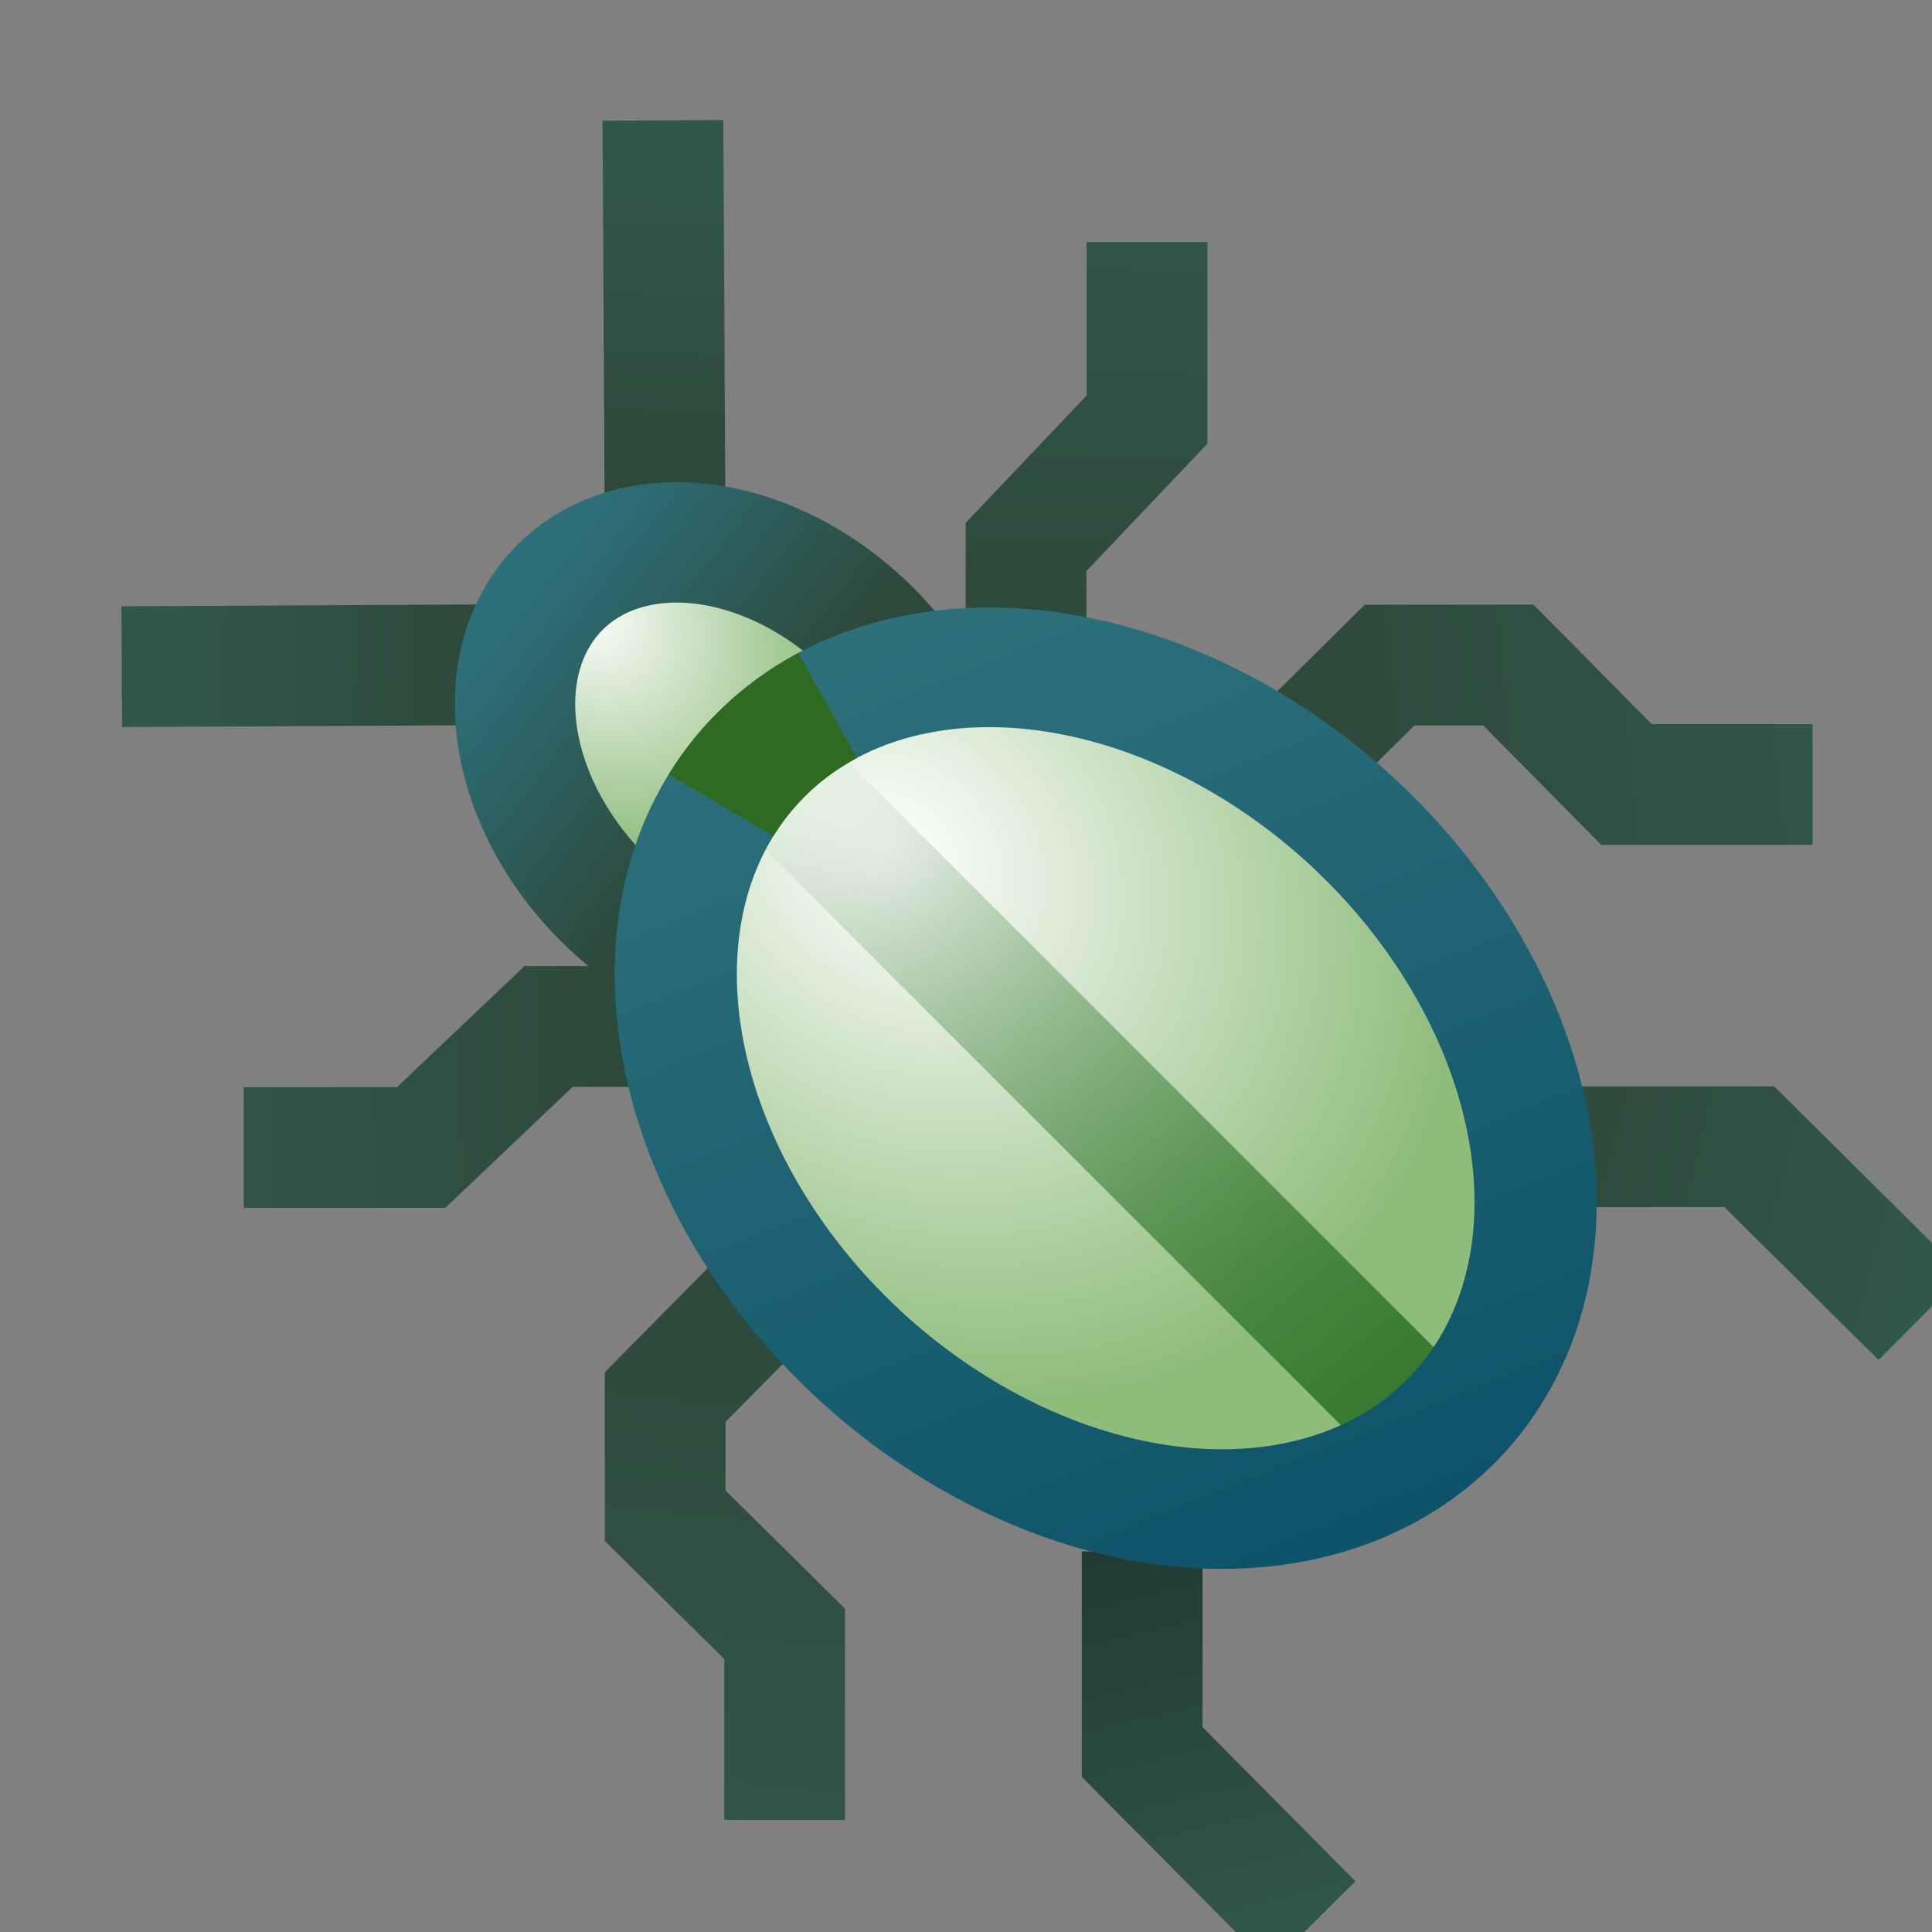 <?xml version="1.0" encoding="UTF-8" standalone="no"?>
<!-- Created with Inkscape (http://www.inkscape.org/) -->

<svg
   xmlns:dc="http://purl.org/dc/elements/1.1/"
   xmlns:cc="http://creativecommons.org/ns#"
   xmlns:rdf="http://www.w3.org/1999/02/22-rdf-syntax-ns#"
   xmlns:svg="http://www.w3.org/2000/svg"
   xmlns="http://www.w3.org/2000/svg"
   xmlns:xlink="http://www.w3.org/1999/xlink"
   xmlns:sodipodi="http://sodipodi.sourceforge.net/DTD/sodipodi-0.dtd"
   xmlns:inkscape="http://www.inkscape.org/namespaces/inkscape"
   width="16"
   height="16"
   id="svg2"
   version="1.1"
   inkscape:version="0.91 r13725"
   sodipodi:docname="debug_suite.svg">
  <rect width="100%" height="100%" fill="#808080" stroke="none"/>
  <defs
     id="defs4">
    <linearGradient
       id="linearGradient4515">
      <stop
         id="stop4517"
         offset="0"
         style="stop-color:#ffffff;stop-opacity:1;" />
      <stop
         id="stop4519"
         offset="1"
         style="stop-color:#8ebc7b;stop-opacity:1" />
    </linearGradient>
    <linearGradient
       id="linearGradient4490"
       inkscape:collect="always">
      <stop
         id="stop4492"
         offset="0"
         style="stop-color:#2d493b;stop-opacity:1;" />
      <stop
         id="stop4494"
         offset="1"
         style="stop-color:#31564a;stop-opacity:1" />
    </linearGradient>
    <linearGradient
       id="linearGradient4484"
       inkscape:collect="always">
      <stop
         id="stop4486"
         offset="0"
         style="stop-color:#2d493b;stop-opacity:1;" />
      <stop
         id="stop4488"
         offset="1"
         style="stop-color:#31564a;stop-opacity:1" />
    </linearGradient>
    <linearGradient
       id="linearGradient4478"
       inkscape:collect="always">
      <stop
         id="stop4480"
         offset="0"
         style="stop-color:#2d493b;stop-opacity:1;" />
      <stop
         id="stop4482"
         offset="1"
         style="stop-color:#31564a;stop-opacity:1" />
    </linearGradient>
    <linearGradient
       id="linearGradient4472"
       inkscape:collect="always">
      <stop
         id="stop4474"
         offset="0"
         style="stop-color:#2d493b;stop-opacity:1;" />
      <stop
         id="stop4476"
         offset="1"
         style="stop-color:#31564a;stop-opacity:1" />
    </linearGradient>
    <linearGradient
       id="linearGradient4258"
       inkscape:collect="always">
      <stop
         id="stop4260"
         offset="0"
         style="stop-color:#387a31;stop-opacity:1" />
      <stop
         id="stop4262"
         offset="1"
         style="stop-color:#397b3b;stop-opacity:0;" />
    </linearGradient>
    <linearGradient
       id="linearGradient4252"
       inkscape:collect="always">
      <stop
         id="stop4254"
         offset="0"
         style="stop-color:#0d5269;stop-opacity:1" />
      <stop
         id="stop4256"
         offset="1"
         style="stop-color:#2d707c;stop-opacity:1" />
    </linearGradient>
    <linearGradient
       id="linearGradient4246"
       inkscape:collect="always">
      <stop
         id="stop4248"
         offset="0"
         style="stop-color:#2d493b;stop-opacity:1;" />
      <stop
         id="stop4250"
         offset="1"
         style="stop-color:#2d707c;stop-opacity:1" />
    </linearGradient>
    <linearGradient
       inkscape:collect="always"
       id="linearGradient12717-5-0-4-3">
      <stop
         style="stop-color:#ffffff;stop-opacity:1"
         offset="0"
         id="stop12719-6-3-0-0" />
      <stop
         style="stop-color:#8ebc7b;stop-opacity:1"
         offset="1"
         id="stop12721-9-4-5-0" />
    </linearGradient>
    <linearGradient
       inkscape:collect="always"
       xlink:href="#linearGradient12862-1-8-7-9"
       id="linearGradient12876-4-0-6-3"
       x1="674.847"
       y1="180.64"
       x2="675.203"
       y2="166.792"
       gradientUnits="userSpaceOnUse" />
    <linearGradient
       inkscape:collect="always"
       id="linearGradient12862-1-8-7-9">
      <stop
         style="stop-color:#2d493b;stop-opacity:1;"
         offset="0"
         id="stop12864-3-6-2-8" />
      <stop
         style="stop-color:#296c79;stop-opacity:1"
         offset="1"
         id="stop12866-4-9-5-0" />
    </linearGradient>
    <linearGradient
       inkscape:collect="always"
       xlink:href="#linearGradient12862-1-8-7-1"
       id="linearGradient12878-2-7-1-1"
       x1="413.011"
       y1="366.601"
       x2="429.949"
       y2="364.922"
       gradientUnits="userSpaceOnUse"
       gradientTransform="matrix(1,0,0,1.127,264.638,-229.516)" />
    <linearGradient
       inkscape:collect="always"
       id="linearGradient12862-1-8-7-1">
      <stop
         style="stop-color:#2d493b;stop-opacity:1;"
         offset="0"
         id="stop12864-3-6-2-9" />
      <stop
         style="stop-color:#296c79;stop-opacity:1"
         offset="1"
         id="stop12866-4-9-5-1" />
    </linearGradient>
    <linearGradient
       inkscape:collect="always"
       xlink:href="#linearGradient12862-1-8-7-96"
       id="linearGradient12880-3-5-6-6"
       x1="420.524"
       y1="378.799"
       x2="432.865"
       y2="381.804"
       gradientUnits="userSpaceOnUse"
       gradientTransform="matrix(1,0,0,1.127,264.638,-229.516)" />
    <linearGradient
       inkscape:collect="always"
       id="linearGradient12862-1-8-7-96">
      <stop
         style="stop-color:#2d493b;stop-opacity:1;"
         offset="0"
         id="stop12864-3-6-2-86" />
      <stop
         style="stop-color:#296c79;stop-opacity:1"
         offset="1"
         id="stop12866-4-9-5-8" />
    </linearGradient>
    <linearGradient
       inkscape:collect="always"
       xlink:href="#linearGradient12862-1-8-7-7"
       id="linearGradient12868-4-7-0-0"
       x1="396.01"
       y1="359.49"
       x2="396.211"
       y2="350.946"
       gradientUnits="userSpaceOnUse"
       gradientTransform="matrix(1,0,0,1.127,265.198,-229.452)" />
    <linearGradient
       inkscape:collect="always"
       id="linearGradient12862-1-8-7-7">
      <stop
         style="stop-color:#2d493b;stop-opacity:1;"
         offset="0"
         id="stop12864-3-6-2-1" />
      <stop
         style="stop-color:#296c79;stop-opacity:1"
         offset="1"
         id="stop12866-4-9-5-12" />
    </linearGradient>
    <linearGradient
       y2="381.804"
       x2="432.865"
       y1="378.799"
       x1="420.524"
       gradientTransform="matrix(0,0.279,0.279,0,-96.393,-104.738)"
       gradientUnits="userSpaceOnUse"
       id="linearGradient3881-0"
       xlink:href="#linearGradient12862-1-8-7-96-9"
       inkscape:collect="always" />
    <linearGradient
       inkscape:collect="always"
       id="linearGradient12862-1-8-7-96-9">
      <stop
         style="stop-color:#203932;stop-opacity:1"
         offset="0"
         id="stop12864-3-6-2-86-2" />
      <stop
         style="stop-color:#31564a;stop-opacity:1"
         offset="1"
         id="stop12866-4-9-5-8-9" />
    </linearGradient>
    <linearGradient
       inkscape:collect="always"
       xlink:href="#linearGradient12862-1-8-7-75"
       id="linearGradient12880-3-5-6-9"
       x1="420.524"
       y1="378.799"
       x2="432.865"
       y2="381.804"
       gradientUnits="userSpaceOnUse"
       gradientTransform="matrix(1,0,0,1.127,264.638,-229.516)" />
    <linearGradient
       inkscape:collect="always"
       id="linearGradient12862-1-8-7-75">
      <stop
         style="stop-color:#2d493b;stop-opacity:1;"
         offset="0"
         id="stop12864-3-6-2-4" />
      <stop
         style="stop-color:#296c79;stop-opacity:1"
         offset="1"
         id="stop12866-4-9-5-16" />
    </linearGradient>
    <linearGradient
       inkscape:collect="always"
       xlink:href="#linearGradient4478"
       id="linearGradient12878-2-7-1-2"
       x1="413.011"
       y1="366.601"
       x2="429.949"
       y2="364.922"
       gradientUnits="userSpaceOnUse"
       gradientTransform="matrix(0.279,0,0,0.279,-104.761,-96.355)" />
    <linearGradient
       y2="364.922"
       x2="429.949"
       y1="366.601"
       x1="413.011"
       gradientTransform="matrix(0,0.279,0.279,0,-96.353,-104.7)"
       gradientUnits="userSpaceOnUse"
       id="linearGradient3847-1"
       xlink:href="#linearGradient12862-1-8-7-1-9"
       inkscape:collect="always" />
    <linearGradient
       inkscape:collect="always"
       id="linearGradient12862-1-8-7-1-9">
      <stop
         style="stop-color:#2d493b;stop-opacity:1;"
         offset="0"
         id="stop12864-3-6-2-9-6" />
      <stop
         style="stop-color:#31564a;stop-opacity:1"
         offset="1"
         id="stop12866-4-9-5-1-4" />
    </linearGradient>
    <linearGradient
       gradientTransform="matrix(0,0.279,0.248,0,-39.521,-178.6)"
       y2="166.792"
       x2="675.203"
       y1="180.64"
       x1="674.847"
       gradientUnits="userSpaceOnUse"
       id="linearGradient3813-8"
       xlink:href="#linearGradient12862-1-8-7-9-7"
       inkscape:collect="always" />
    <linearGradient
       inkscape:collect="always"
       id="linearGradient12862-1-8-7-9-7">
      <stop
         style="stop-color:#2d493b;stop-opacity:1;"
         offset="0"
         id="stop12864-3-6-2-8-0" />
      <stop
         style="stop-color:#31564a;stop-opacity:1"
         offset="1"
         id="stop12866-4-9-5-0-6" />
    </linearGradient>
    <linearGradient
       gradientTransform="matrix(0.279,0,0,0.248,-178.604,-39.534)"
       inkscape:collect="always"
       xlink:href="#linearGradient4484"
       id="linearGradient12876-4-0-6-7"
       x1="674.847"
       y1="180.64"
       x2="675.203"
       y2="166.792"
       gradientUnits="userSpaceOnUse" />
    <linearGradient
       inkscape:collect="always"
       xlink:href="#linearGradient4490"
       id="linearGradient12868-4-7-0-8"
       x1="396.01"
       y1="359.49"
       x2="396.211"
       y2="350.946"
       gradientUnits="userSpaceOnUse"
       gradientTransform="matrix(0.279,0,0,0.279,-104.605,-96.339)" />
    <linearGradient
       y2="350.946"
       x2="396.211"
       y1="359.49"
       x1="396.01"
       gradientTransform="matrix(0,-0.279,0.279,0,-96.328,115.616)"
       gradientUnits="userSpaceOnUse"
       id="linearGradient3915-6"
       xlink:href="#linearGradient12862-1-8-7-7-5"
       inkscape:collect="always" />
    <linearGradient
       inkscape:collect="always"
       id="linearGradient12862-1-8-7-7-5">
      <stop
         style="stop-color:#2d493b;stop-opacity:1;"
         offset="0"
         id="stop12864-3-6-2-1-6" />
      <stop
         style="stop-color:#31564a;stop-opacity:1"
         offset="1"
         id="stop12866-4-9-5-12-9" />
    </linearGradient>
    <linearGradient
       y2="381.804"
       x2="432.865"
       y1="378.799"
       x1="420.524"
       gradientTransform="matrix(0.279,0,0,0.279,-104.761,-96.355)"
       gradientUnits="userSpaceOnUse"
       id="linearGradient3993"
       xlink:href="#linearGradient4472"
       inkscape:collect="always" />
    <linearGradient
       inkscape:collect="always"
       xlink:href="#linearGradient4258"
       id="linearGradient4086"
       gradientUnits="userSpaceOnUse"
       gradientTransform="matrix(0.279,0,0,0.248,-178.891,996.828)"
       x1="684.116"
       y1="204.12"
       x2="666.197"
       y2="183.924" />
    <linearGradient
       y2="381.804"
       x2="432.865"
       y1="378.799"
       x1="420.524"
       gradientTransform="matrix(0.279,0,0,0.279,-104.761,-96.355)"
       gradientUnits="userSpaceOnUse"
       id="linearGradient3993-5"
       xlink:href="#linearGradient12862-1-8-7-75-5"
       inkscape:collect="always" />
    <linearGradient
       inkscape:collect="always"
       id="linearGradient12862-1-8-7-75-5">
      <stop
         style="stop-color:#2d493b;stop-opacity:1;"
         offset="0"
         id="stop12864-3-6-2-4-2" />
      <stop
         style="stop-color:#296c79;stop-opacity:1"
         offset="1"
         id="stop12866-4-9-5-16-6" />
    </linearGradient>
    <linearGradient
       inkscape:collect="always"
       xlink:href="#linearGradient4252"
       id="linearGradient4190"
       gradientUnits="userSpaceOnUse"
       x1="427.929"
       y1="447.021"
       x2="440.353"
       y2="417.261" />
    <radialGradient
       inkscape:collect="always"
       xlink:href="#linearGradient4515"
       id="radialGradient4192"
       gradientUnits="userSpaceOnUse"
       gradientTransform="matrix(1.223,-0.083,0.102,1.49,-139.873,-174.007)"
       cx="433.368"
       cy="424.341"
       fx="433.368"
       fy="424.341"
       r="12.028" />
    <radialGradient
       inkscape:collect="always"
       xlink:href="#linearGradient12717-5-0-4-3"
       id="radialGradient4194"
       gradientUnits="userSpaceOnUse"
       gradientTransform="matrix(1,0,0,1.28,0,-120.612)"
       cx="433.545"
       cy="420.75"
       fx="433.545"
       fy="420.75"
       r="12.952" />
    <linearGradient
       inkscape:collect="always"
       xlink:href="#linearGradient4246"
       id="linearGradient4196"
       gradientUnits="userSpaceOnUse"
       x1="427.53"
       y1="432.766"
       x2="425.452"
       y2="415.109" />
    <linearGradient
       inkscape:collect="always"
       xlink:href="#linearGradient4258-3"
       id="linearGradient4086-5"
       gradientUnits="userSpaceOnUse"
       gradientTransform="matrix(0.279,0,0,0.248,-178.891,996.828)"
       x1="684.116"
       y1="204.12"
       x2="666.197"
       y2="183.924" />
    <linearGradient
       id="linearGradient4258-3"
       inkscape:collect="always">
      <stop
         id="stop4260-4"
         offset="0"
         style="stop-color:#387a31;stop-opacity:1" />
      <stop
         id="stop4262-6"
         offset="1"
         style="stop-color:#397b3b;stop-opacity:0;" />
    </linearGradient>
    <linearGradient
       inkscape:collect="always"
       xlink:href="#linearGradient4252-7"
       id="linearGradient4190-8"
       gradientUnits="userSpaceOnUse"
       x1="427.929"
       y1="447.021"
       x2="440.353"
       y2="417.261" />
    <linearGradient
       id="linearGradient4252-7"
       inkscape:collect="always">
      <stop
         id="stop4254-1"
         offset="0"
         style="stop-color:#1d6279;stop-opacity:1" />
      <stop
         id="stop4256-4"
         offset="1"
         style="stop-color:#2d707c;stop-opacity:1" />
    </linearGradient>
    <linearGradient
       y2="381.804"
       x2="432.865"
       y1="378.799"
       x1="420.524"
       gradientTransform="matrix(0.279,0,0,0.279,-104.761,-96.355)"
       gradientUnits="userSpaceOnUse"
       id="linearGradient4141-2"
       xlink:href="#linearGradient4228-4"
       inkscape:collect="always" />
    <linearGradient
       id="linearGradient4228-4"
       inkscape:collect="always">
      <stop
         id="stop4230-4"
         offset="0"
         style="stop-color:#203932;stop-opacity:1" />
      <stop
         id="stop4232-0"
         offset="1"
         style="stop-color:#314e4a;stop-opacity:1" />
    </linearGradient>
    <linearGradient
       inkscape:collect="always"
       xlink:href="#linearGradient4222-4"
       id="linearGradient4094-1"
       gradientUnits="userSpaceOnUse"
       gradientTransform="matrix(0.279,0,0,0.279,-104.761,-96.355)"
       x1="400.53"
       y1="388.322"
       x2="396.946"
       y2="399.074" />
    <linearGradient
       id="linearGradient4222-4"
       inkscape:collect="always">
      <stop
         id="stop4224-9"
         offset="0"
         style="stop-color:#203c37;stop-opacity:1" />
      <stop
         id="stop4226-6"
         offset="1"
         style="stop-color:#31564a;stop-opacity:1" />
    </linearGradient>
    <linearGradient
       inkscape:collect="always"
       xlink:href="#linearGradient4216-0"
       id="linearGradient4097-3"
       gradientUnits="userSpaceOnUse"
       gradientTransform="matrix(0.279,0,0,0.279,-104.761,940.007)"
       x1="393.362"
       y1="381.155"
       x2="385.578"
       y2="388.698" />
    <linearGradient
       id="linearGradient4216-0"
       inkscape:collect="always">
      <stop
         id="stop4218-3"
         offset="0"
         style="stop-color:#233e32;stop-opacity:1" />
      <stop
         id="stop4220-8"
         offset="1"
         style="stop-color:#31564a;stop-opacity:0.865" />
    </linearGradient>
    <linearGradient
       inkscape:collect="always"
       xlink:href="#linearGradient4210-9"
       id="linearGradient4100-2"
       gradientUnits="userSpaceOnUse"
       gradientTransform="matrix(0.279,0,0,0.279,-104.761,-96.355)"
       x1="393.477"
       y1="375.175"
       x2="379.656"
       y2="371.109" />
    <linearGradient
       id="linearGradient4210-9"
       inkscape:collect="always">
      <stop
         id="stop4212-8"
         offset="0"
         style="stop-color:#284539;stop-opacity:1" />
      <stop
         id="stop4214-5"
         offset="1"
         style="stop-color:#385653;stop-opacity:1" />
    </linearGradient>
    <linearGradient
       inkscape:collect="always"
       xlink:href="#linearGradient4204-6"
       id="linearGradient4091-0"
       gradientUnits="userSpaceOnUse"
       gradientTransform="matrix(0.279,0,0,0.279,-104.761,-96.355)"
       x1="390.384"
       y1="362.8"
       x2="381.865"
       y2="360.856" />
    <linearGradient
       id="linearGradient4204-6"
       inkscape:collect="always">
      <stop
         id="stop4206-3"
         offset="0"
         style="stop-color:#28483d;stop-opacity:1" />
      <stop
         id="stop4208-8"
         offset="1"
         style="stop-color:#31564a;stop-opacity:1" />
    </linearGradient>
    <linearGradient
       inkscape:collect="always"
       xlink:href="#linearGradient4198-8"
       id="linearGradient12868-4-7-0-8-7-6"
       x1="396.01"
       y1="359.49"
       x2="396.211"
       y2="350.946"
       gradientUnits="userSpaceOnUse"
       gradientTransform="matrix(0.279,0,0,0.279,-104.605,-96.339)" />
    <linearGradient
       id="linearGradient4198-8"
       inkscape:collect="always">
      <stop
         id="stop4200-3"
         offset="0"
         style="stop-color:#2d483d;stop-opacity:1" />
      <stop
         id="stop4202-0"
         offset="1"
         style="stop-color:#38564e;stop-opacity:1" />
    </linearGradient>
    <linearGradient
       gradientTransform="matrix(0.279,0,0,0.248,-178.604,-39.534)"
       inkscape:collect="always"
       xlink:href="#linearGradient4240-5"
       id="linearGradient12876-4-0-6-7-3-6"
       x1="674.847"
       y1="180.64"
       x2="675.203"
       y2="166.792"
       gradientUnits="userSpaceOnUse" />
    <linearGradient
       id="linearGradient4240-5"
       inkscape:collect="always">
      <stop
         id="stop4242-0"
         offset="0"
         style="stop-color:#284539;stop-opacity:1" />
      <stop
         id="stop4244-3"
         offset="1"
         style="stop-color:#385653;stop-opacity:1" />
    </linearGradient>
    <linearGradient
       inkscape:collect="always"
       xlink:href="#linearGradient4234-5"
       id="linearGradient12878-2-7-1-2-8-9"
       x1="413.011"
       y1="366.601"
       x2="429.949"
       y2="364.922"
       gradientUnits="userSpaceOnUse"
       gradientTransform="matrix(0.279,0,0,0.279,-104.761,-96.355)" />
    <linearGradient
       id="linearGradient4234-5"
       inkscape:collect="always">
      <stop
         id="stop4236-7"
         offset="0"
         style="stop-color:#203932;stop-opacity:1" />
      <stop
         id="stop4238-1"
         offset="1"
         style="stop-color:#31564a;stop-opacity:1" />
    </linearGradient>
    <linearGradient
       y2="388.698"
       x2="385.578"
       y1="381.155"
       x1="393.362"
       gradientTransform="matrix(0.279,0,0,0.279,-104.761,-96.355)"
       gradientUnits="userSpaceOnUse"
       id="linearGradient4382"
       xlink:href="#linearGradient4216-0"
       inkscape:collect="always" />
  </defs>
  <sodipodi:namedview
     id="base"
     pagecolor="#ffffff"
     bordercolor="#666666"
     borderopacity="1.0"
     inkscape:pageopacity="0.0"
     inkscape:pageshadow="2"
     inkscape:zoom="22.627417"
     inkscape:cx="-6.96238"
     inkscape:cy="5.5843391"
     inkscape:document-units="px"
     inkscape:current-layer="layer1"
     showgrid="true"
     inkscape:window-width="1920"
     inkscape:window-height="1015"
     inkscape:window-x="1920"
     inkscape:window-y="0"
     inkscape:window-maximized="1">
    <inkscape:grid
       type="xygrid"
       id="grid3017" />
  </sodipodi:namedview>
  <g
     inkscape:groupmode="layer"
     id="layer3"
     inkscape:label="alt#1"
     style="display:inline">
    <path
       inkscape:connector-curvature="0"
       id="path12694-8"
       d="m 12.826,9.497 1.661,0 1.423,1.411"
       style="fill:none;stroke:url(#linearGradient3993);stroke-width:1;stroke-linecap:butt;stroke-linejoin:miter;stroke-miterlimit:4;stroke-opacity:1;stroke-dasharray:none;display:inline"
       sodipodi:nodetypes="ccc" />
    <path
       inkscape:connector-curvature="0"
       id="path12696-5"
       d="m 10,7 1.508,-1.492 0.984,-2.4e-6 0.978,0.989 1.541,0"
       style="fill:none;stroke:url(#linearGradient12878-2-7-1-2);stroke-width:1;stroke-linecap:butt;stroke-linejoin:miter;stroke-miterlimit:4;stroke-opacity:1;stroke-dasharray:none;display:inline"
       sodipodi:nodetypes="ccccc" />
    <path
       inkscape:connector-curvature="0"
       id="path12698-4"
       d="m 8.497,6 0,-1.47 1.002,-1.055 0,-1.47"
       style="fill:none;stroke:url(#linearGradient12876-4-0-6-7);stroke-width:1;stroke-linecap:butt;stroke-linejoin:miter;stroke-miterlimit:4;stroke-opacity:1;stroke-dasharray:none;display:inline"
       sodipodi:nodetypes="cccc" />
    <path
       inkscape:connector-curvature="0"
       id="path12700-8"
       d="M 5.517,6.019 5.49,0.997"
       style="fill:none;stroke:url(#linearGradient12868-4-7-0-8);stroke-width:1;stroke-linecap:butt;stroke-linejoin:miter;stroke-miterlimit:4;stroke-opacity:1;stroke-dasharray:none;display:inline"
       sodipodi:nodetypes="cc" />
    <path
       inkscape:connector-curvature="0"
       id="path12698-4-3"
       d="m 6.013,8.501 -1.47,0 -1.055,1.002 -1.47,0"
       style="fill:none;stroke:url(#linearGradient3813-8);stroke-width:1;stroke-linecap:butt;stroke-linejoin:miter;stroke-miterlimit:4;stroke-opacity:1;stroke-dasharray:none;display:inline"
       sodipodi:nodetypes="cccc" />
    <path
       inkscape:connector-curvature="0"
       id="path12696-5-5"
       d="m 7.001,10.061 -1.492,1.508 -2.8e-6,0.984 0.989,0.978 0,1.541"
       style="fill:none;stroke:url(#linearGradient3847-1);stroke-width:1;stroke-linecap:butt;stroke-linejoin:miter;stroke-miterlimit:4;stroke-opacity:1;stroke-dasharray:none;display:inline"
       sodipodi:nodetypes="ccccc" />
    <path
       inkscape:connector-curvature="0"
       id="path12694-8-2"
       d="m 9.459,12.848 0,1.661 1.411,1.423"
       style="fill:none;stroke:url(#linearGradient3881-0);stroke-width:1;stroke-linecap:butt;stroke-linejoin:miter;stroke-miterlimit:4;stroke-opacity:1;stroke-dasharray:none;display:inline"
       sodipodi:nodetypes="ccc" />
    <path
       inkscape:connector-curvature="0"
       id="path12700-8-0"
       d="M 6.03,5.495 1.008,5.521"
       style="fill:none;stroke:url(#linearGradient3915-6);stroke-width:1;stroke-linecap:butt;stroke-linejoin:miter;stroke-miterlimit:4;stroke-opacity:1;stroke-dasharray:none;display:inline"
       sodipodi:nodetypes="cc" />
  </g>
  <g
     inkscape:label="Layer 1"
     inkscape:groupmode="layer"
     id="layer1"
     style="display:inline"
     transform="translate(0,-1036.362)">
    <path
       sodipodi:type="arc"
       style="fill:url(#radialGradient4194);fill-opacity:1;stroke:url(#linearGradient4196);stroke-width:7.195;stroke-linecap:round;stroke-linejoin:round;stroke-miterlimit:4;stroke-opacity:1;stroke-dasharray:none;stroke-dashoffset:0;display:inline"
       id="path12648-2-2"
       sodipodi:cx="433.45645"
       sodipodi:cy="431.08047"
       sodipodi:rx="11.313708"
       sodipodi:ry="14.937631"
       d="m 444.77,431.08 a 11.314,14.938 0 0 1 -11.314,14.938 11.314,14.938 0 0 1 -11.314,-14.938 11.314,14.938 0 0 1 11.314,-14.938 11.314,14.938 0 0 1 11.314,14.938 z"
       transform="matrix(0.098,-0.098,0.098,0.098,-78.623,1042.923)" />
    <path
       sodipodi:type="arc"
       style="fill:url(#radialGradient4192);fill-opacity:1;stroke:none;display:inline"
       id="path12648-9"
       sodipodi:cx="433.45645"
       sodipodi:cy="431.08047"
       sodipodi:rx="11.313708"
       sodipodi:ry="14.937631"
       d="m 444.77,431.08 a 11.314,14.938 0 0 1 -11.314,14.938 11.314,14.938 0 0 1 -11.314,-14.938 11.314,14.938 0 0 1 11.314,-14.938 11.314,14.938 0 0 1 11.314,14.938 z"
       transform="matrix(0.197,-0.197,0.197,0.197,-161.153,1045.633)" />
    <path
       style="fill:none;stroke:url(#linearGradient4086);stroke-width:1;stroke-linecap:butt;stroke-linejoin:miter;stroke-miterlimit:4;stroke-opacity:1;stroke-dasharray:none;display:inline"
       d="m 5.887,1042.24 5.808,5.808"
       id="path12686-5"
       inkscape:connector-curvature="0" />
    <path
       sodipodi:type="arc"
       style="fill:none;stroke:url(#linearGradient4190);stroke-width:3.766;stroke-linecap:round;stroke-linejoin:round;stroke-miterlimit:4;stroke-opacity:1;stroke-dasharray:none;stroke-dashoffset:0;display:inline"
       id="path12648-1-6"
       sodipodi:cx="433.45645"
       sodipodi:cy="431.08047"
       sodipodi:rx="11.313708"
       sodipodi:ry="14.937631"
       d="m 444.77,431.08 a 11.314,14.938 0 0 1 -11.314,14.938 11.314,14.938 0 0 1 -11.314,-14.938 11.314,14.938 0 0 1 11.314,-14.938 11.314,14.938 0 0 1 11.314,14.938 z"
       transform="matrix(0.19,-0.186,0.19,0.186,-155.105,1045.816)" />
    <path
       sodipodi:type="arc"
       style="fill:#2e6a22;fill-opacity:1;stroke:#2e6a22;stroke-width:3.766;stroke-linecap:butt;stroke-linejoin:miter;stroke-miterlimit:4;stroke-opacity:1;stroke-dasharray:none;stroke-dashoffset:0;display:inline"
       id="path12648-1-6-2"
       sodipodi:cx="433.45645"
       sodipodi:cy="431.08047"
       sodipodi:rx="11.313708"
       sodipodi:ry="14.937631"
       d="m 431.372,416.399 a 11.314,14.938 0 0 1 4.545,0.102"
       transform="matrix(0.19,-0.186,0.19,0.186,-155.105,1045.816)"
       sodipodi:start="4.5270744"
       sodipodi:end="4.931597"
       sodipodi:open="true" />
  </g>
</svg>
